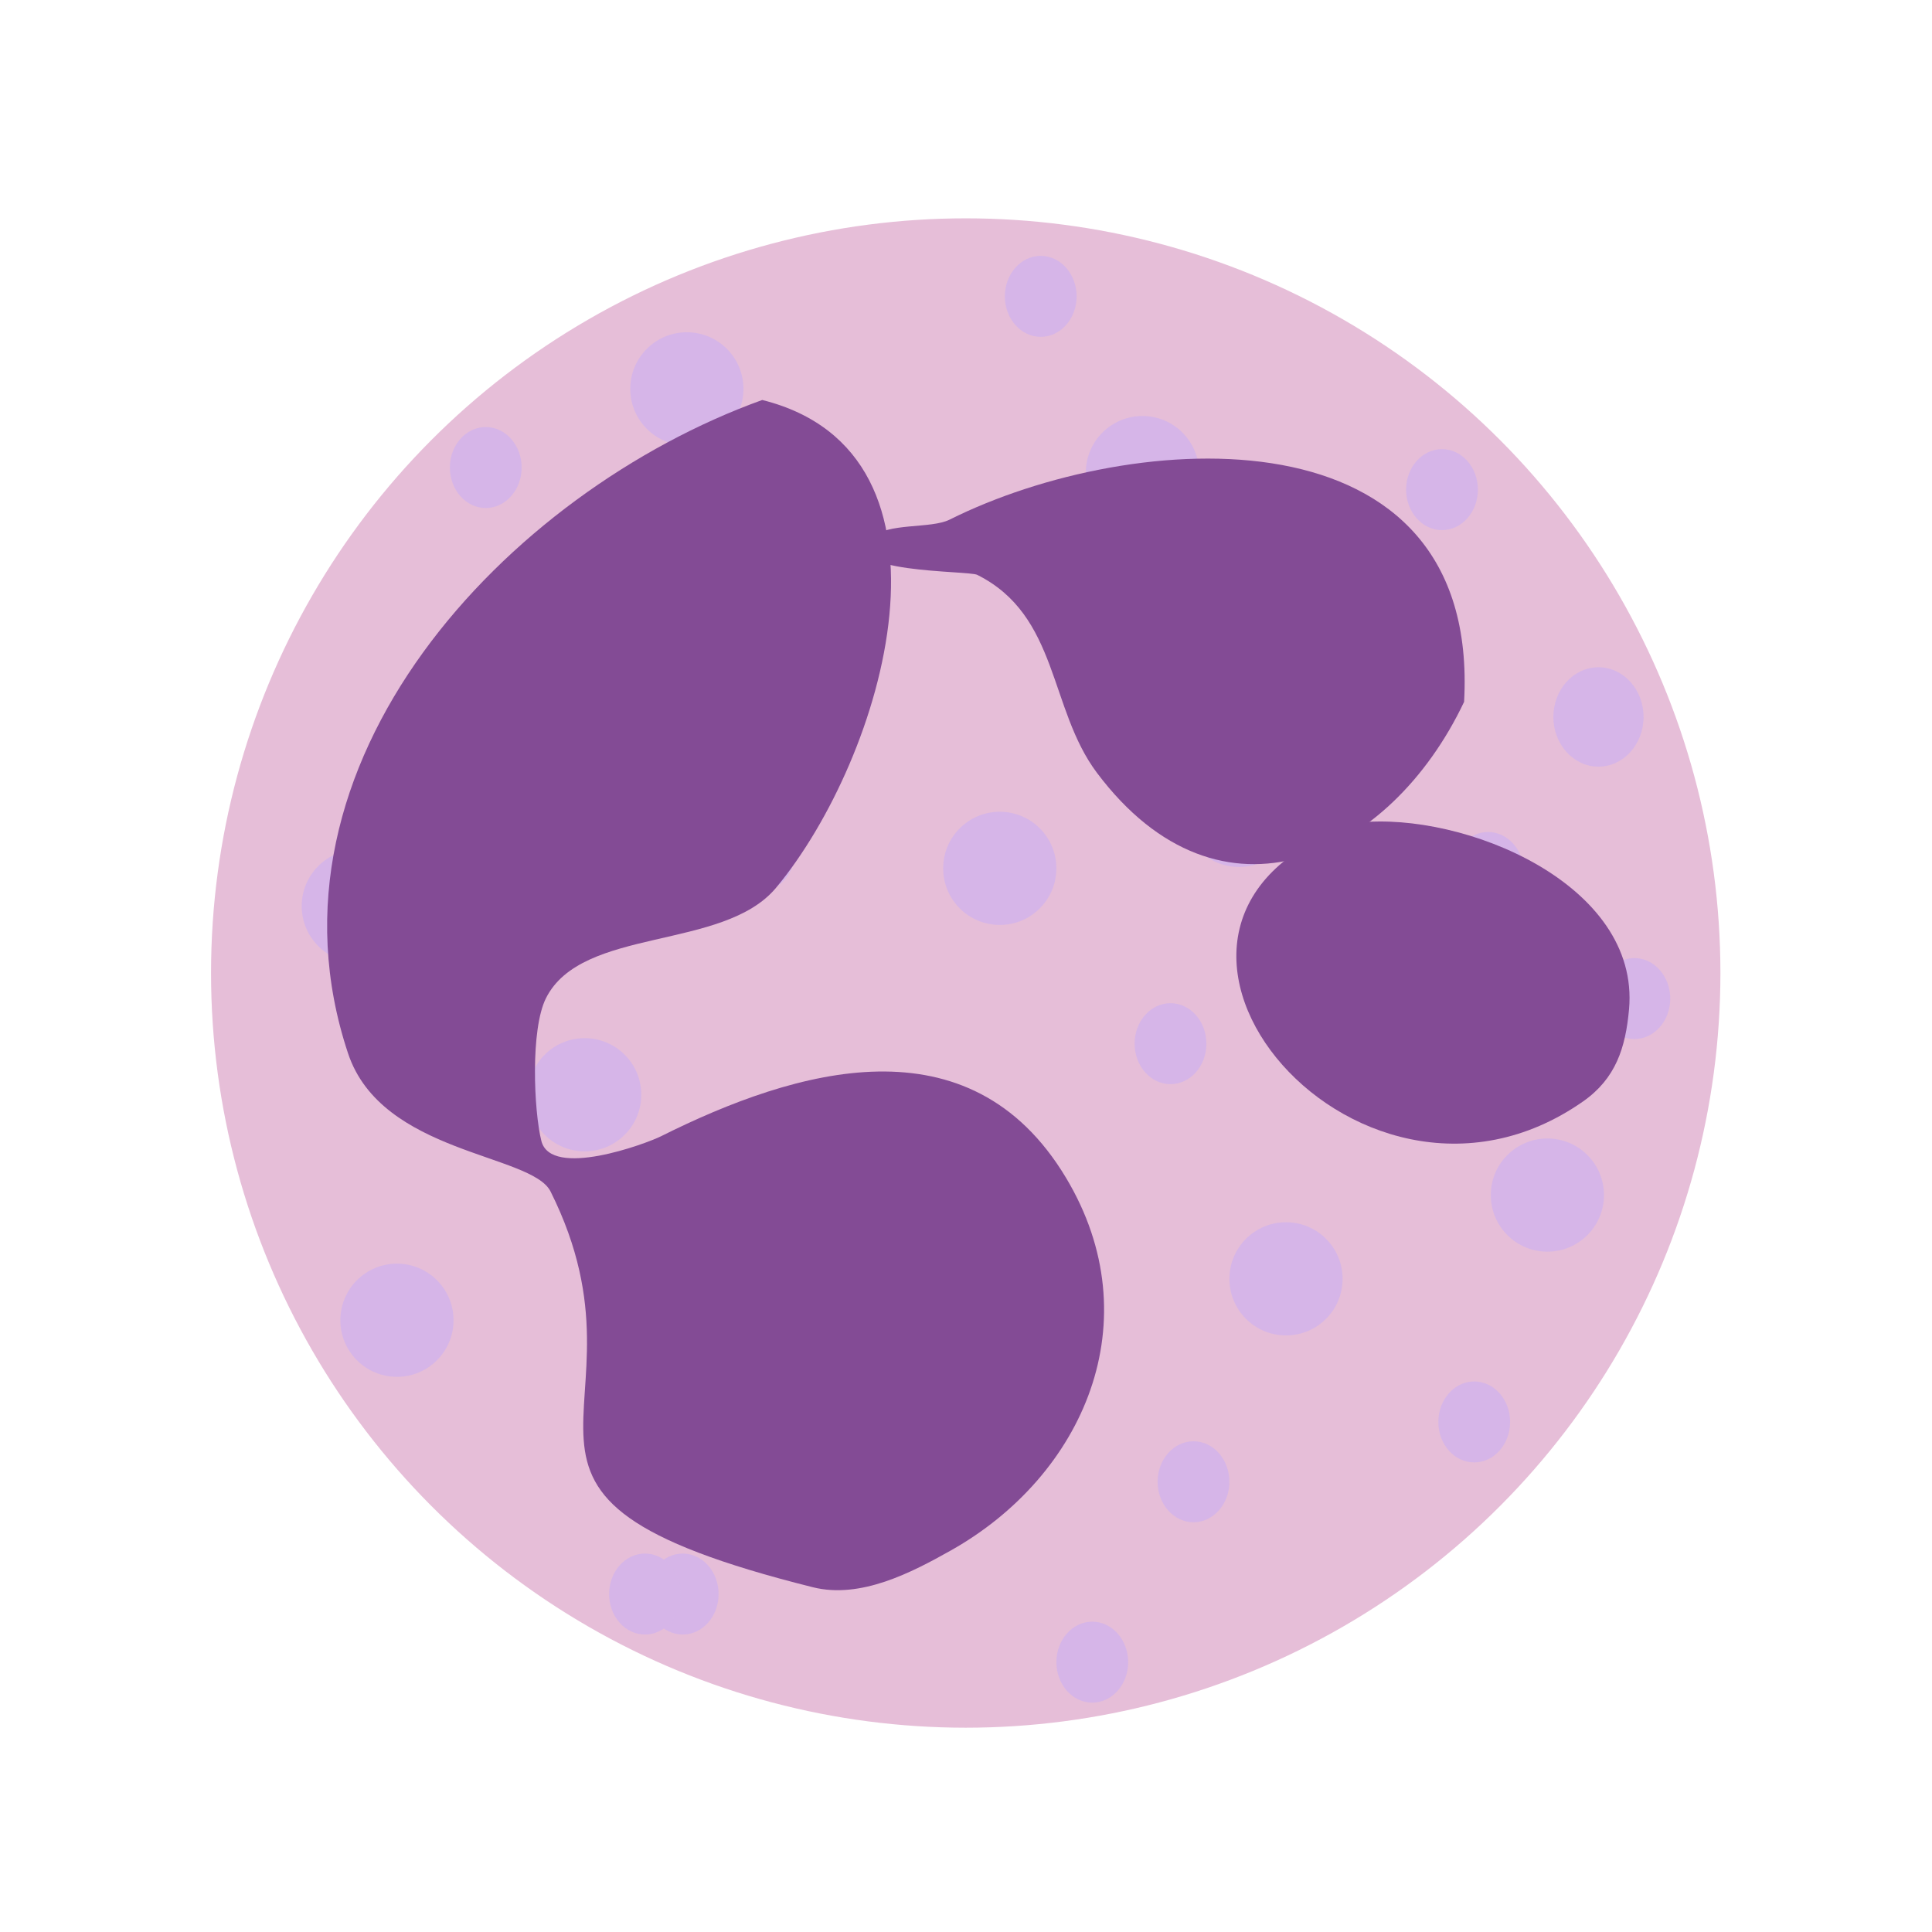 <?xml version="1.0" encoding="UTF-8" standalone="no"?>
<!-- Created with Inkscape (http://www.inkscape.org/) -->

<svg
   width="256"
   height="256"
   viewBox="0 0 512 512"
   version="1.1"
   id="SVGRoot"
   sodipodi:docname="segmentado.svg"
   inkscape:version="1.2.1 (9c6d41e410, 2022-07-14)"
   xmlns:inkscape="http://www.inkscape.org/namespaces/inkscape"
   xmlns:sodipodi="http://sodipodi.sourceforge.net/DTD/sodipodi-0.dtd"
   xmlns="http://www.w3.org/2000/svg"
   xmlns:svg="http://www.w3.org/2000/svg">
  <sodipodi:namedview
     id="namedview14"
     pagecolor="#505050"
     bordercolor="#eeeeee"
     borderopacity="1"
     inkscape:pageshadow="0"
     inkscape:pageopacity="0"
     inkscape:pagecheckerboard="0"
     inkscape:document-units="px"
     showgrid="true"
     inkscape:zoom="0.82"
     inkscape:cx="190.85366"
     inkscape:cy="285.36585"
     inkscape:window-width="1920"
     inkscape:window-height="1056"
     inkscape:window-x="0"
     inkscape:window-y="0"
     inkscape:window-maximized="1"
     inkscape:current-layer="layer1"
     inkscape:showpageshadow="0"
     inkscape:deskcolor="#505050">
    <inkscape:grid
       type="xygrid"
       id="grid20"
       originx="0"
       originy="0" />
  </sodipodi:namedview>
  <defs
     id="defs9">
    <inkscape:path-effect
       effect="skeletal"
       id="path-effect1021"
       is_visible="true"
       lpeversion="1"
       pattern="M 0,18.868 C 0,8.453 8.453,0 18.868,0 c 10.415,0 18.868,8.453 18.868,18.868 0,10.415 -8.453,18.868 -18.868,18.868 C 8.453,37.736 0,29.283 0,18.868 Z"
       copytype="single_stretched"
       prop_scale="1"
       scale_y_rel="false"
       spacing="0"
       normal_offset="0"
       tang_offset="0"
       prop_units="false"
       vertical_pattern="false"
       hide_knot="false"
       fuse_tolerance="0" />
    <inkscape:path-effect
       effect="skeletal"
       id="path-effect1017"
       is_visible="true"
       lpeversion="1"
       pattern="M 0,18.868 C 0,8.453 8.453,0 18.868,0 c 10.415,0 18.868,8.453 18.868,18.868 0,10.415 -8.453,18.868 -18.868,18.868 C 8.453,37.736 0,29.283 0,18.868 Z"
       copytype="single_stretched"
       prop_scale="1"
       scale_y_rel="false"
       spacing="0"
       normal_offset="0"
       tang_offset="0"
       prop_units="false"
       vertical_pattern="false"
       hide_knot="false"
       fuse_tolerance="0" />
    <inkscape:path-effect
       effect="skeletal"
       id="path-effect1013"
       is_visible="true"
       lpeversion="1"
       pattern="M 0,18.868 C 0,8.453 8.453,0 18.868,0 c 10.415,0 18.868,8.453 18.868,18.868 0,10.415 -8.453,18.868 -18.868,18.868 C 8.453,37.736 0,29.283 0,18.868 Z"
       copytype="single_stretched"
       prop_scale="1"
       scale_y_rel="false"
       spacing="0"
       normal_offset="0"
       tang_offset="0"
       prop_units="false"
       vertical_pattern="false"
       hide_knot="false"
       fuse_tolerance="0" />
    <inkscape:path-effect
       effect="skeletal"
       id="path-effect1009"
       is_visible="true"
       lpeversion="1"
       pattern="M 0,18.868 C 0,8.453 8.453,0 18.868,0 c 10.415,0 18.868,8.453 18.868,18.868 0,10.415 -8.453,18.868 -18.868,18.868 C 8.453,37.736 0,29.283 0,18.868 Z"
       copytype="single_stretched"
       prop_scale="1"
       scale_y_rel="false"
       spacing="0"
       normal_offset="0"
       tang_offset="0"
       prop_units="false"
       vertical_pattern="false"
       hide_knot="false"
       fuse_tolerance="0" />
    <inkscape:path-effect
       effect="skeletal"
       id="path-effect972"
       is_visible="true"
       lpeversion="1"
       pattern="M 0,18.868 C 0,8.453 8.453,0 18.868,0 c 10.415,0 18.868,8.453 18.868,18.868 0,10.415 -8.453,18.868 -18.868,18.868 C 8.453,37.736 0,29.283 0,18.868 Z"
       copytype="single_stretched"
       prop_scale="1"
       scale_y_rel="false"
       spacing="0"
       normal_offset="0"
       tang_offset="0"
       prop_units="false"
       vertical_pattern="false"
       hide_knot="false"
       fuse_tolerance="0" />
  </defs>
  <g
     inkscape:label="Capa 1"
     inkscape:groupmode="layer"
     id="layer1">
    <ellipse
       style="fill:#e6bed8;fill-opacity:1;stroke:#e6bed8;stroke-width:11.118;stroke-linecap:round;stroke-linejoin:round;stroke-opacity:1"
       id="path67"
       cx="255.928"
       cy="257.86"
       rx="194.441"
       ry="194.441" />
    <circle
       style="opacity:0.99;fill:#d6b6e8;fill-opacity:1;stroke:none;stroke-width:4;stroke-linejoin:round"
       id="path36"
       cx="143"
       cy="191.098"
       r="15" />
    <circle
       style="opacity:0.99;fill:#d6b6e8;fill-opacity:1;stroke:none;stroke-width:4;stroke-linejoin:round"
       id="path36-3"
       cx="264.951"
       cy="230.122"
       r="15" />
    <circle
       style="opacity:0.99;fill:#d6b6e8;fill-opacity:1;stroke:none;stroke-width:4;stroke-linejoin:round"
       id="path36-3-62"
       cx="340.805"
       cy="338.902"
       r="15" />
    <circle
       style="opacity:0.99;fill:#d6b6e8;fill-opacity:1;stroke:none;stroke-width:4;stroke-linejoin:round"
       id="path36-3-62-6"
       cx="246.902"
       cy="395"
       r="15" />
    <circle
       style="opacity:0.99;fill:#d6b6e8;fill-opacity:1;stroke:none;stroke-width:4;stroke-linejoin:round"
       id="path36-3-62-6-1"
       cx="239.341"
       cy="310.854"
       r="15" />
    <circle
       style="opacity:0.99;fill:#d6b6e8;fill-opacity:1;stroke:none;stroke-width:4;stroke-linejoin:round"
       id="path36-3-62-6-1-8"
       cx="302.756"
       cy="125.244"
       r="15" />
    <circle
       style="opacity:0.99;fill:#d6b6e8;fill-opacity:1;stroke:none;stroke-width:4;stroke-linejoin:round"
       id="path36-3-62-6-1-8-7"
       cx="410.073"
       cy="316.707"
       r="15" />
    <circle
       style="opacity:0.99;fill:#d6b6e8;fill-opacity:1;stroke:none;stroke-width:4;stroke-linejoin:round"
       id="path36-3-6"
       cx="154.951"
       cy="290.122"
       r="15" />
    <circle
       style="opacity:0.99;fill:#d6b6e8;fill-opacity:1;stroke:none;stroke-width:4;stroke-linejoin:round"
       id="path36-3-6-7"
       cx="94.951"
       cy="240.122"
       r="15" />
    <circle
       style="opacity:0.99;fill:#d6b6e8;fill-opacity:1;stroke:none;stroke-width:4;stroke-linejoin:round"
       id="path36-3-6-7-5"
       cx="328.366"
       cy="214.756"
       r="15" />
    <circle
       style="opacity:0.99;fill:#d6b6e8;fill-opacity:1;stroke:none;stroke-width:4;stroke-linejoin:round"
       id="path36-3-6-7-5-3"
       cx="182.024"
       cy="103.049"
       r="15" />
    <circle
       style="opacity:0.99;fill:#d6b6e8;fill-opacity:1;stroke:none;stroke-width:4;stroke-linejoin:round"
       id="path36-3-6-7-5-3-5"
       cx="105.195"
       cy="349.878"
       r="15" />
    <ellipse
       style="opacity:0.99;fill:#d6b6e8;fill-opacity:1;stroke:none;stroke-width:2.694;stroke-linejoin:round"
       id="path36-3-6-7-5-3-5-6"
       cx="128.732"
       cy="123.902"
       rx="9.512"
       ry="10.732" />
    <ellipse
       style="opacity:0.99;fill:#d6b6e8;fill-opacity:1;stroke:none;stroke-width:2.694;stroke-linejoin:round"
       id="path36-3-6-7-5-3-5-6-2"
       cx="201.171"
       cy="225.61"
       rx="9.512"
       ry="10.732" />
    <ellipse
       style="opacity:0.99;fill:#d6b6e8;fill-opacity:1;stroke:none;stroke-width:2.694;stroke-linejoin:round"
       id="path36-3-6-7-5-3-5-6-2-9"
       cx="433.122"
       cy="264.634"
       rx="9.512"
       ry="10.732" />
    <ellipse
       style="opacity:0.99;fill:#d6b6e8;fill-opacity:1;stroke:none;stroke-width:2.694;stroke-linejoin:round"
       id="path36-3-6-7-5-3-5-6-2-9-1"
       cx="390.683"
       cy="376.829"
       rx="9.512"
       ry="10.732" />
    <ellipse
       style="opacity:0.99;fill:#d6b6e8;fill-opacity:1;stroke:none;stroke-width:2.694;stroke-linejoin:round"
       id="path36-3-6-7-5-3-5-6-2-9-1-2"
       cx="289.463"
       cy="440.488"
       rx="9.512"
       ry="10.732" />
    <ellipse
       style="opacity:0.99;fill:#d6b6e8;fill-opacity:1;stroke:none;stroke-width:2.694;stroke-linejoin:round"
       id="path36-3-6-7-5-3-5-6-2-9-1-2-7"
       cx="180.927"
       cy="422.439"
       rx="9.512"
       ry="10.732" />
    <ellipse
       style="opacity:0.99;fill:#d6b6e8;fill-opacity:1;stroke:none;stroke-width:2.694;stroke-linejoin:round"
       id="path36-3-6-7-5-3-5-6-2-9-1-2-7-0"
       cx="170.927"
       cy="422.439"
       rx="9.512"
       ry="10.732" />
    <ellipse
       style="opacity:0.99;fill:#d6b6e8;fill-opacity:1;stroke:none;stroke-width:2.694;stroke-linejoin:round"
       id="path36-3-6-7-5-3-5-6-2-9-1-2-7-0-9"
       cx="275.805"
       cy="78.537"
       rx="9.512"
       ry="10.732" />
    <ellipse
       style="opacity:0.99;fill:#d6b6e8;fill-opacity:1;stroke:none;stroke-width:2.694;stroke-linejoin:round"
       id="path36-3-6-7-5-3-5-6-2-9-1-2-7-0-9-3"
       cx="382.146"
       cy="129.756"
       rx="9.512"
       ry="10.732" />
    <ellipse
       style="opacity:0.99;fill:#d6b6e8;fill-opacity:1;stroke:none;stroke-width:2.694;stroke-linejoin:round"
       id="path36-3-6-7-5-3-5-6-2-9-1-2-7-0-9-3-9"
       cx="394.341"
       cy="231.22"
       rx="9.512"
       ry="10.732" />
    <ellipse
       style="opacity:0.99;fill:#d6b6e8;fill-opacity:1;stroke:none;stroke-width:2.694;stroke-linejoin:round"
       id="path36-3-6-7-5-3-5-6-2-9-1-2-7-0-9-3-9-2"
       cx="310.195"
       cy="276.585"
       rx="9.512"
       ry="10.732" />
    <ellipse
       style="opacity:0.99;fill:#d6b6e8;fill-opacity:1;stroke:none;stroke-width:2.694;stroke-linejoin:round"
       id="path36-3-6-7-5-3-5-6-2-9-1-2-7-0-9-3-9-2-0"
       cx="355.317"
       cy="165.61"
       rx="9.512"
       ry="10.732" />
    <ellipse
       style="opacity:0.99;fill:#d6b6e8;fill-opacity:1;stroke:none;stroke-width:2.694;stroke-linejoin:round"
       id="path36-3-6-7-5-3-5-6-2-9-1-2-7-0-9-3-9-2-0-2"
       cx="367.512"
       cy="282.683"
       rx="9.512"
       ry="10.732" />
    <ellipse
       style="opacity:0.99;fill:#d6b6e8;fill-opacity:1;stroke:none;stroke-width:2.694;stroke-linejoin:round"
       id="path36-3-6-7-5-3-5-6-2-9-1-2-7-0-9-3-9-2-0-2-3"
       cx="316.293"
       cy="392.683"
       rx="9.512"
       ry="10.732" />
    <ellipse
       style="opacity:0.99;fill:#d6b6e8;fill-opacity:1;stroke:none;stroke-width:2.694;stroke-linejoin:round"
       id="path36-3-6-7-5-3-5-6-2-9-1-2-7-0-9-3-9-2-0-2-3-7"
       cx="176.537"
       cy="356.829"
       rx="9.512"
       ry="10.732" />
    <ellipse
       style="opacity:0.99;fill:#d6b6e8;fill-opacity:1;stroke:none;stroke-width:3.346;stroke-linejoin:round"
       id="path36-3-6-7-5-3-5-6-2-9-1-2-7-0-9-3-6"
       cx="214.098"
       cy="155.854"
       rx="11.951"
       ry="13.171" />
    <ellipse
       style="opacity:0.99;fill:#d6b6e8;fill-opacity:1;stroke:none;stroke-width:3.346;stroke-linejoin:round"
       id="path36-3-6-7-5-3-5-6-2-9-1-2-7-0-9-3-6-0"
       cx="423.61"
       cy="190"
       rx="11.951"
       ry="13.171" />
    <g
       id="g21404"
       style="fill:#834b95;fill-opacity:1;stroke:none;stroke-linecap:butt;stroke-linejoin:round;stroke-opacity:1;paint-order:normal"
       transform="translate(2,6)">
      <path
         style="fill:#834b95;fill-opacity:1;stroke:none;stroke-width:1px;stroke-linecap:butt;stroke-linejoin:round;stroke-opacity:1;paint-order:normal"
         d="m 358,212 c -76.368,24.962 -1.485,116.6 59.512,73.902 8.718,-6.103 11.273,-14.244 12.195,-24.39 C 432.725,228.323 385.974,209.055 358,212 Z"
         id="path20866" />
      <path
         style="fill:#834b95;fill-opacity:1;stroke:none;stroke-width:1px;stroke-linecap:butt;stroke-linejoin:round;stroke-opacity:1;paint-order:normal"
         d="m 200,100 c -67.725,24.404 -135.384,96.287 -109.756,173.171 8.883,26.648 48.633,26.535 53.659,36.585 30.318,60.636 -30.068,79.983 69.512,104.878 12.663,3.166 26.184,-3.905 36.585,-9.756 35.203,-19.802 53.237,-60.865 30.488,-98.78 -25.492,-42.486 -71.537,-28.866 -107.317,-10.976 -3.965,1.982 -29.183,11.318 -31.707,1.22 -2.001,-8.003 -2.921,-29.524 1.22,-37.805 9.52,-19.04 46.992,-12.489 60.976,-29.268 C 232.309,194.888 256.323,114.081 200,100 Z"
         id="path20868" />
      <path
         style="fill:#834b95;fill-opacity:1;stroke:none;stroke-width:1px;stroke-linecap:butt;stroke-linejoin:round;stroke-opacity:1;paint-order:normal"
         d="m 386,180 c -19.557,41.284 -64.451,62.602 -97.317,18.78 -12.745,-16.993 -10.09,-41.63 -31.707,-52.439 -2.396,-1.198 -37.466,-0.339 -28.049,-9.756 4.172,-4.172 15.714,-2.369 20.732,-4.878 C 298.143,107.465 390.377,101.212 386,180"
         id="path20911" />
    </g>
  </g>
</svg>
